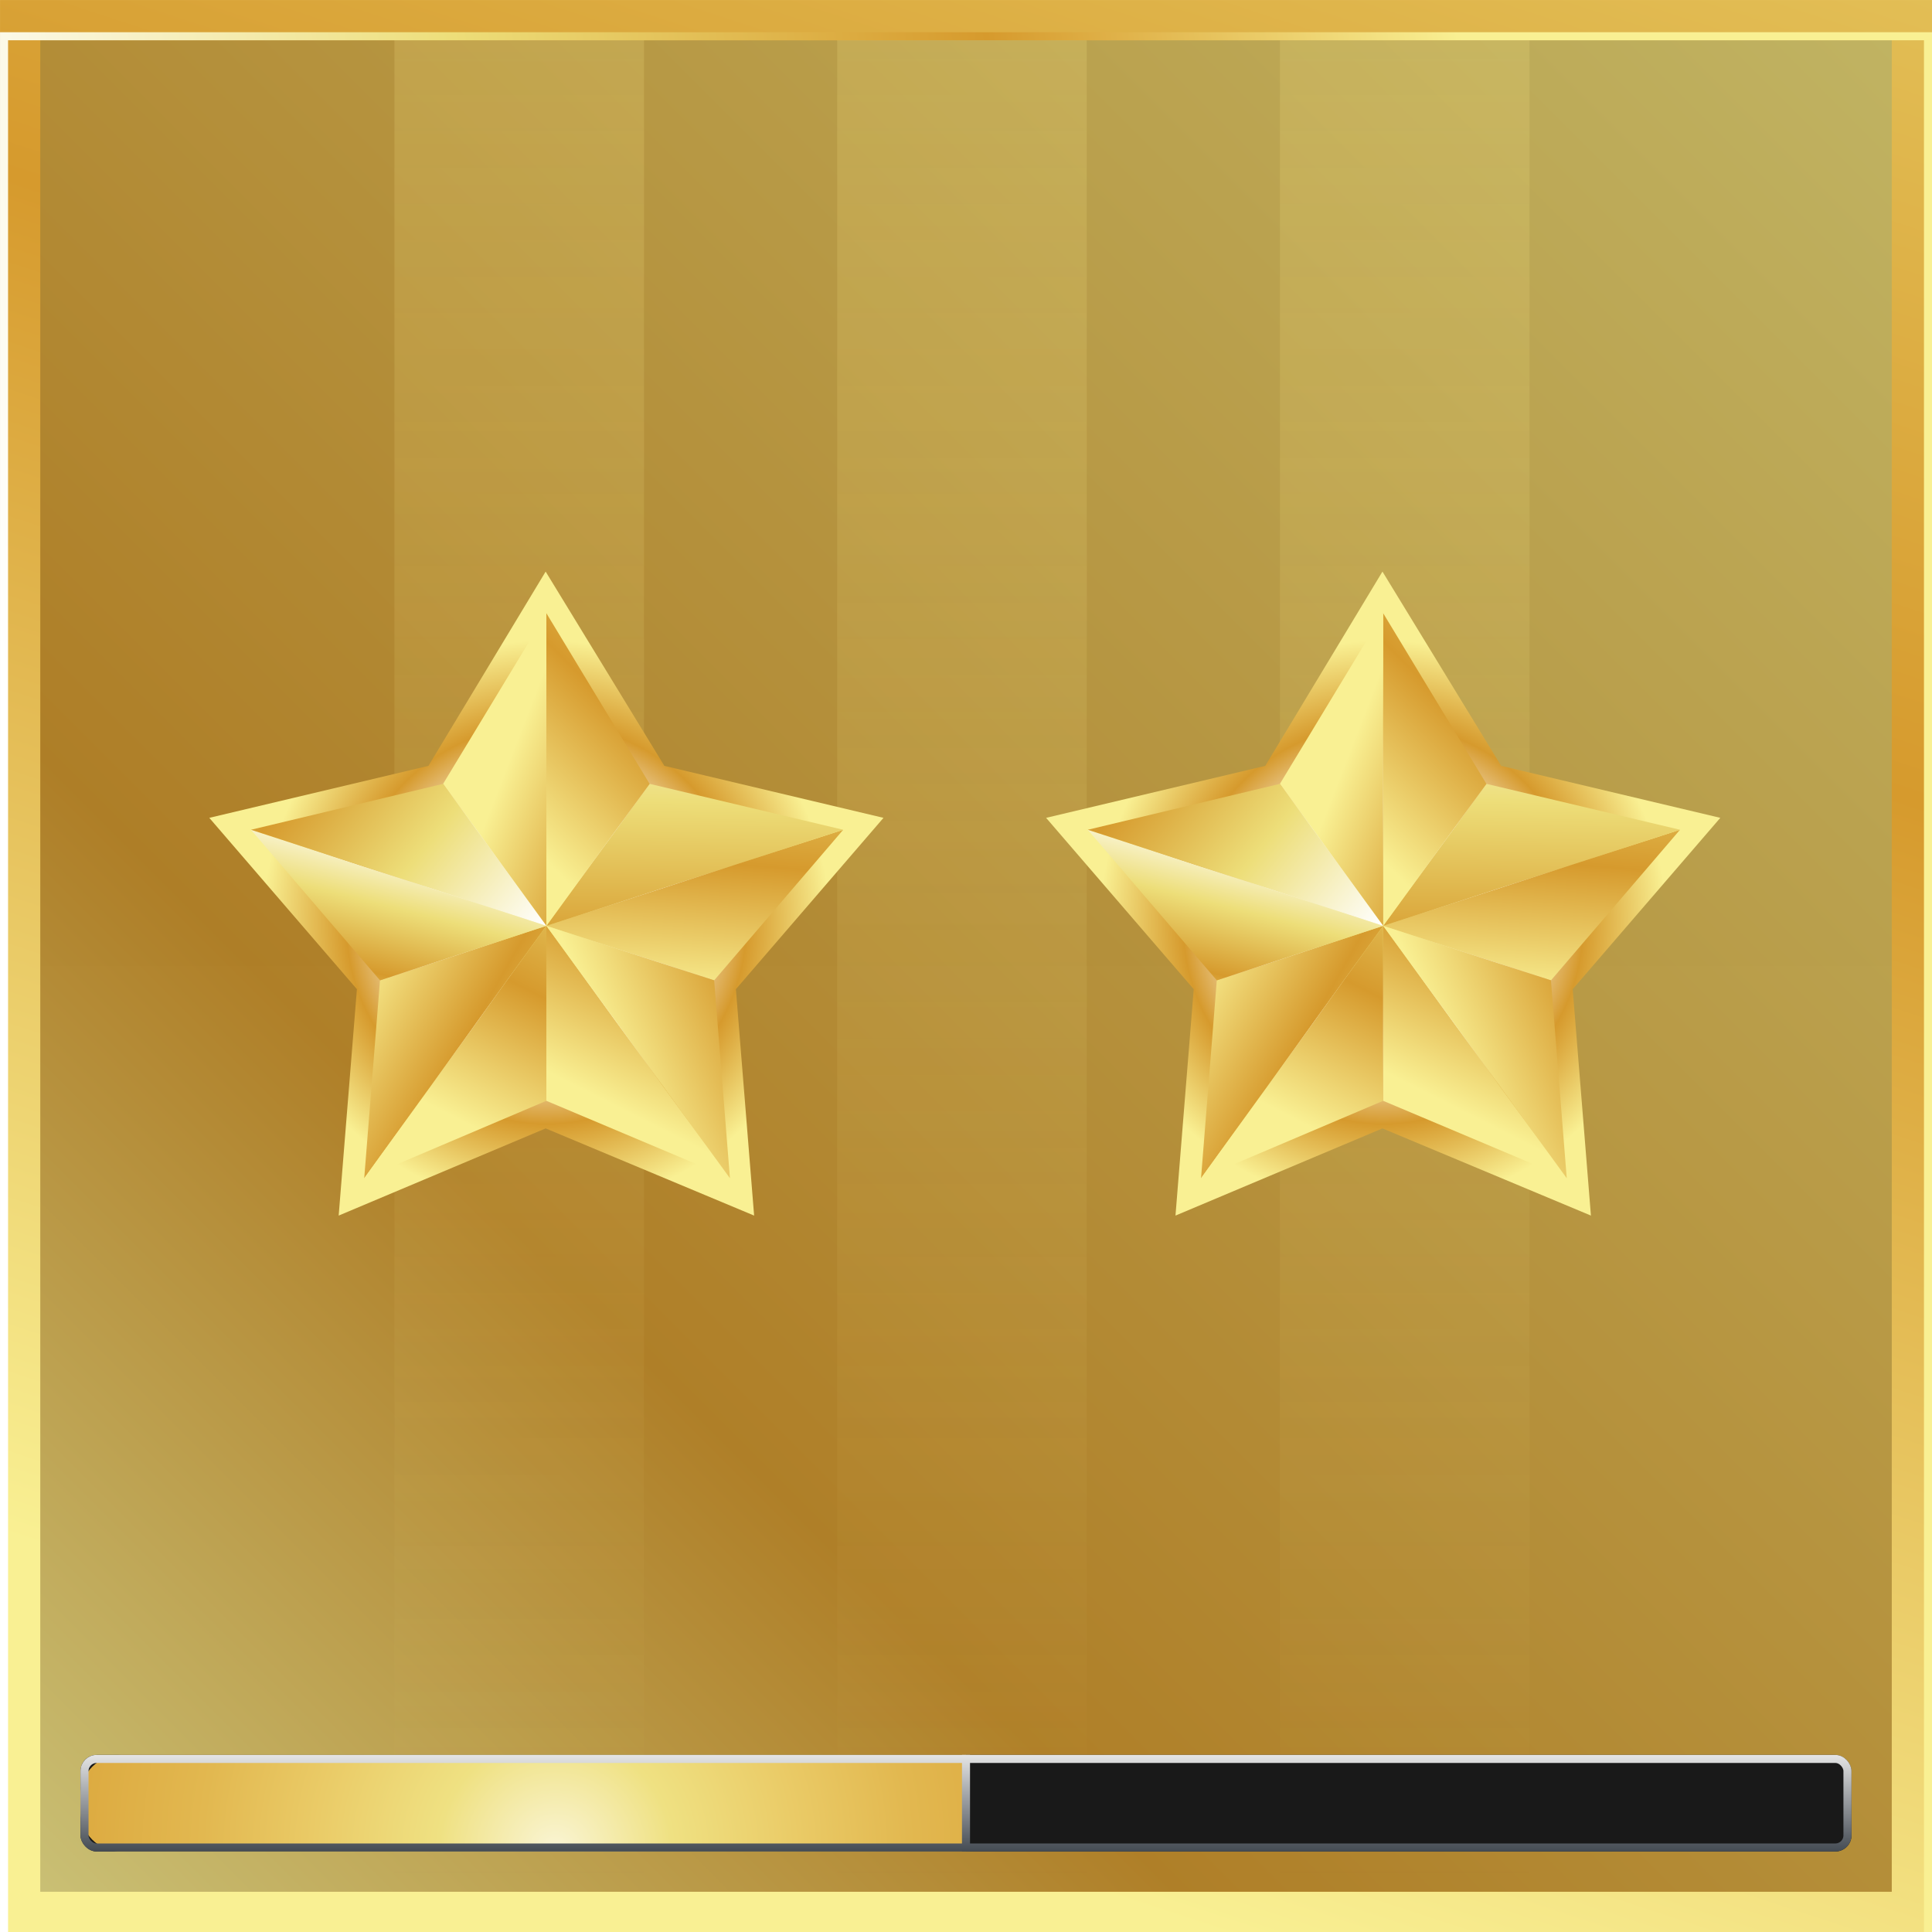 <svg width="54" height="54" viewBox="0 0 54 54" fill="none" xmlns="http://www.w3.org/2000/svg">
<g clip-path="url(#clip0_2201_104555)">
<rect width="54" height="54" fill="black" fill-opacity="0.01"/>
<rect x="0.563" y="0.563" width="52.875" height="52.875" fill="url(#paint0_linear_2201_104555)"/>
<rect x="0.563" y="0.563" width="52.875" height="52.875" fill="url(#paint1_linear_2201_104555)" fill-opacity="0.8"/>
<rect x="0.563" y="0.563" width="52.875" height="52.875" stroke="url(#paint2_linear_2201_104555)" stroke-width="1.125"/>
<g filter="url(#filter0_i_2201_104555)">
<rect x="0.113" y="0.113" width="53.775" height="53.775" stroke="url(#paint3_linear_2201_104555)" stroke-width="0.225"/>
</g>
<g style="mix-blend-mode:plus-lighter">
<rect x="11.025" y="1.125" width="6.975" height="51.75" fill="url(#paint4_linear_2201_104555)" fill-opacity="0.2"/>
<rect x="23.4" y="1.125" width="6.975" height="51.75" fill="url(#paint5_linear_2201_104555)" fill-opacity="0.2"/>
<rect x="35.775" y="1.125" width="6.975" height="51.75" fill="url(#paint6_linear_2201_104555)" fill-opacity="0.2"/>
</g>
<g filter="url(#filter1_d_2201_104555)">
<path d="M9.976 27.648L5.85 22.859L11.975 21.406L15.251 15.976L18.569 21.406L24.694 22.859L20.568 27.648L21.078 33.976L15.251 31.539L9.466 33.976L9.976 27.648Z" fill="url(#paint7_angular_2201_104555)"/>
<path d="M19.961 27.401L23.568 23.192L15.271 25.878L19.961 27.401Z" fill="url(#paint8_linear_2201_104555)"/>
<path d="M15.271 25.878L23.568 23.192L18.157 21.909L15.271 25.878Z" fill="url(#paint9_linear_2201_104555)"/>
<path d="M15.271 25.877V30.768L20.402 32.932L15.271 25.877Z" fill="url(#paint10_linear_2201_104555)"/>
<path d="M15.271 25.878L18.157 21.909L15.271 17.139V25.878Z" fill="url(#paint11_linear_2201_104555)"/>
<path d="M10.621 27.401L10.18 32.932L15.271 25.877L10.621 27.401Z" fill="url(#paint12_linear_2201_104555)"/>
<path d="M19.961 27.401L15.271 25.877L20.402 32.932L19.961 27.401Z" fill="url(#paint13_linear_2201_104555)"/>
<path d="M15.271 25.877L10.18 32.932L15.271 30.768V25.877Z" fill="url(#paint14_linear_2201_104555)"/>
<path d="M15.271 25.878L7.014 23.192L10.621 27.401L15.271 25.878Z" fill="url(#paint15_linear_2201_104555)"/>
<path d="M15.271 17.139L12.385 21.909L15.271 25.878V17.139Z" fill="url(#paint16_linear_2201_104555)"/>
<path d="M15.271 25.878L12.385 21.909L7.014 23.192L15.271 25.878Z" fill="url(#paint17_linear_2201_104555)"/>
<path d="M33.365 27.648L29.239 22.859L35.364 21.406L38.64 15.976L41.958 21.406L48.083 22.859L43.957 27.648L44.467 33.976L38.64 31.539L32.855 33.976L33.365 27.648Z" fill="url(#paint18_angular_2201_104555)"/>
<path d="M43.35 27.401L46.957 23.192L38.66 25.878L43.35 27.401Z" fill="url(#paint19_linear_2201_104555)"/>
<path d="M38.66 25.878L46.957 23.192L41.546 21.909L38.66 25.878Z" fill="url(#paint20_linear_2201_104555)"/>
<path d="M38.66 25.877V30.768L43.791 32.932L38.66 25.877Z" fill="url(#paint21_linear_2201_104555)"/>
<path d="M38.66 25.878L41.546 21.909L38.66 17.139V25.878Z" fill="url(#paint22_linear_2201_104555)"/>
<path d="M34.01 27.401L33.569 32.932L38.66 25.877L34.01 27.401Z" fill="url(#paint23_linear_2201_104555)"/>
<path d="M43.35 27.401L38.66 25.877L43.791 32.932L43.35 27.401Z" fill="url(#paint24_linear_2201_104555)"/>
<path d="M38.66 25.877L33.569 32.932L38.66 30.768V25.877Z" fill="url(#paint25_linear_2201_104555)"/>
<path d="M38.66 25.878L30.403 23.192L34.01 27.401L38.66 25.878Z" fill="url(#paint26_linear_2201_104555)"/>
<path d="M38.66 17.139L35.774 21.909L38.66 25.878V17.139Z" fill="url(#paint27_linear_2201_104555)"/>
<path d="M38.66 25.878L35.774 21.909L30.403 23.192L38.66 25.878Z" fill="url(#paint28_linear_2201_104555)"/>
</g>
<rect x="2.25" y="49.05" width="49.5" height="2.7" rx="0.45" fill="#191919"/>
<path d="M2.25 50.175C2.25 49.554 2.754 49.05 3.375 49.05H27V51.75H3.375C2.754 51.75 2.25 51.246 2.25 50.625V50.175Z" fill="url(#paint29_radial_2201_104555)"/>
<g filter="url(#filter2_dd_2201_104555)">
<rect x="2.362" y="49.163" width="49.275" height="2.475" rx="0.338" stroke="url(#paint30_linear_2201_104555)" stroke-width="0.225"/>
</g>
<g filter="url(#filter3_dd_2201_104555)">
<path d="M27 49.05V51.75" stroke="url(#paint31_linear_2201_104555)" stroke-width="0.225"/>
</g>
</g>
<defs>
<filter id="filter0_i_2201_104555" x="0" y="0" width="54" height="54.9" filterUnits="userSpaceOnUse" color-interpolation-filters="sRGB">
<feFlood flood-opacity="0" result="BackgroundImageFix"/>
<feBlend mode="normal" in="SourceGraphic" in2="BackgroundImageFix" result="shape"/>
<feColorMatrix in="SourceAlpha" type="matrix" values="0 0 0 0 0 0 0 0 0 0 0 0 0 0 0 0 0 0 127 0" result="hardAlpha"/>
<feOffset dy="0.9"/>
<feGaussianBlur stdDeviation="0.45"/>
<feComposite in2="hardAlpha" operator="arithmetic" k2="-1" k3="1"/>
<feColorMatrix type="matrix" values="0 0 0 0 0 0 0 0 0 0 0 0 0 0 0 0 0 0 0.25 0"/>
<feBlend mode="normal" in2="shape" result="effect1_innerShadow_2201_104555"/>
</filter>
<filter id="filter1_d_2201_104555" x="-5.4" y="4.726" width="64.733" height="40.5" filterUnits="userSpaceOnUse" color-interpolation-filters="sRGB">
<feFlood flood-opacity="0" result="BackgroundImageFix"/>
<feColorMatrix in="SourceAlpha" type="matrix" values="0 0 0 0 0 0 0 0 0 0 0 0 0 0 0 0 0 0 127 0" result="hardAlpha"/>
<feOffset/>
<feGaussianBlur stdDeviation="5.625"/>
<feColorMatrix type="matrix" values="0 0 0 0 0 0 0 0 0 0 0 0 0 0 0 0 0 0 0.8 0"/>
<feBlend mode="normal" in2="BackgroundImageFix" result="effect1_dropShadow_2201_104555"/>
<feBlend mode="normal" in="SourceGraphic" in2="effect1_dropShadow_2201_104555" result="shape"/>
</filter>
<filter id="filter2_dd_2201_104555" x="1.35" y="48.15" width="51.3" height="4.5" filterUnits="userSpaceOnUse" color-interpolation-filters="sRGB">
<feFlood flood-opacity="0" result="BackgroundImageFix"/>
<feColorMatrix in="SourceAlpha" type="matrix" values="0 0 0 0 0 0 0 0 0 0 0 0 0 0 0 0 0 0 127 0" result="hardAlpha"/>
<feOffset/>
<feGaussianBlur stdDeviation="0.45"/>
<feColorMatrix type="matrix" values="0 0 0 0 0 0 0 0 0 0 0 0 0 0 0 0 0 0 1 0"/>
<feBlend mode="normal" in2="BackgroundImageFix" result="effect1_dropShadow_2201_104555"/>
<feColorMatrix in="SourceAlpha" type="matrix" values="0 0 0 0 0 0 0 0 0 0 0 0 0 0 0 0 0 0 127 0" result="hardAlpha"/>
<feOffset/>
<feGaussianBlur stdDeviation="0.225"/>
<feColorMatrix type="matrix" values="0 0 0 0 0 0 0 0 0 0 0 0 0 0 0 0 0 0 1 0"/>
<feBlend mode="normal" in2="effect1_dropShadow_2201_104555" result="effect2_dropShadow_2201_104555"/>
<feBlend mode="normal" in="SourceGraphic" in2="effect2_dropShadow_2201_104555" result="shape"/>
</filter>
<filter id="filter3_dd_2201_104555" x="25.987" y="48.15" width="2.025" height="4.5" filterUnits="userSpaceOnUse" color-interpolation-filters="sRGB">
<feFlood flood-opacity="0" result="BackgroundImageFix"/>
<feColorMatrix in="SourceAlpha" type="matrix" values="0 0 0 0 0 0 0 0 0 0 0 0 0 0 0 0 0 0 127 0" result="hardAlpha"/>
<feOffset/>
<feGaussianBlur stdDeviation="0.45"/>
<feColorMatrix type="matrix" values="0 0 0 0 0 0 0 0 0 0 0 0 0 0 0 0 0 0 1 0"/>
<feBlend mode="normal" in2="BackgroundImageFix" result="effect1_dropShadow_2201_104555"/>
<feColorMatrix in="SourceAlpha" type="matrix" values="0 0 0 0 0 0 0 0 0 0 0 0 0 0 0 0 0 0 127 0" result="hardAlpha"/>
<feOffset/>
<feGaussianBlur stdDeviation="0.225"/>
<feColorMatrix type="matrix" values="0 0 0 0 0 0 0 0 0 0 0 0 0 0 0 0 0 0 1 0"/>
<feBlend mode="normal" in2="effect1_dropShadow_2201_104555" result="effect2_dropShadow_2201_104555"/>
<feBlend mode="normal" in="SourceGraphic" in2="effect2_dropShadow_2201_104555" result="shape"/>
</filter>
<linearGradient id="paint0_linear_2201_104555" x1="27" y1="0" x2="27" y2="54" gradientUnits="userSpaceOnUse">
<stop stop-color="#101010"/>
<stop offset="1" stop-color="#131313"/>
</linearGradient>
<linearGradient id="paint1_linear_2201_104555" x1="54" y1="-1.83743e-06" x2="0" y2="54" gradientUnits="userSpaceOnUse">
<stop stop-color="#EDDE79"/>
<stop offset="0.685" stop-color="#D69A2D"/>
<stop offset="1" stop-color="#F9F093"/>
</linearGradient>
<linearGradient id="paint2_linear_2201_104555" x1="203.941" y1="-15.013" x2="162.74" y2="110.512" gradientUnits="userSpaceOnUse">
<stop stop-color="white"/>
<stop offset="0.317" stop-color="#EDDE79"/>
<stop offset="0.624" stop-color="#D69A2D"/>
<stop offset="0.898" stop-color="#F9F093"/>
</linearGradient>
<linearGradient id="paint3_linear_2201_104555" x1="-3.15" y1="-2.812" x2="44.304" y2="-10.002" gradientUnits="userSpaceOnUse">
<stop stop-color="white"/>
<stop offset="0.317" stop-color="#EDDE79"/>
<stop offset="0.624" stop-color="#D69A2D"/>
<stop offset="0.898" stop-color="#F9F093"/>
</linearGradient>
<linearGradient id="paint4_linear_2201_104555" x1="14.513" y1="1.125" x2="14.513" y2="52.875" gradientUnits="userSpaceOnUse">
<stop stop-color="#F4E181"/>
<stop offset="1" stop-color="#F4E181" stop-opacity="0"/>
</linearGradient>
<linearGradient id="paint5_linear_2201_104555" x1="26.888" y1="1.125" x2="26.888" y2="52.875" gradientUnits="userSpaceOnUse">
<stop stop-color="#F4E181"/>
<stop offset="1" stop-color="#F4E181" stop-opacity="0"/>
</linearGradient>
<linearGradient id="paint6_linear_2201_104555" x1="39.263" y1="1.125" x2="39.263" y2="52.875" gradientUnits="userSpaceOnUse">
<stop stop-color="#F4E181"/>
<stop offset="1" stop-color="#F4E181" stop-opacity="0"/>
</linearGradient>
<radialGradient id="paint7_angular_2201_104555" cx="0" cy="0" r="1" gradientUnits="userSpaceOnUse" gradientTransform="translate(15.272 25.82) rotate(180) scale(9 9)">
<stop offset="0.101" stop-color="#EDDE79"/>
<stop offset="0.372" stop-color="white"/>
<stop offset="0.62" stop-color="#D69A2D"/>
<stop offset="0.879" stop-color="#F9F093"/>
</radialGradient>
<linearGradient id="paint8_linear_2201_104555" x1="53.593" y1="18.085" x2="52.576" y2="31.704" gradientUnits="userSpaceOnUse">
<stop stop-color="white"/>
<stop offset="0.317" stop-color="#EDDE79"/>
<stop offset="0.624" stop-color="#D69A2D"/>
<stop offset="0.898" stop-color="#F9F093"/>
</linearGradient>
<linearGradient id="paint9_linear_2201_104555" x1="37.772" y1="18.296" x2="37.555" y2="32.181" gradientUnits="userSpaceOnUse">
<stop stop-color="white"/>
<stop offset="0.317" stop-color="#EDDE79"/>
<stop offset="0.624" stop-color="#D69A2D"/>
<stop offset="0.898" stop-color="#F9F093"/>
</linearGradient>
<linearGradient id="paint10_linear_2201_104555" x1="36.279" y1="25.449" x2="29.489" y2="38.861" gradientUnits="userSpaceOnUse">
<stop stop-color="white"/>
<stop offset="0.317" stop-color="#EDDE79"/>
<stop offset="0.624" stop-color="#D69A2D"/>
<stop offset="0.898" stop-color="#F9F093"/>
</linearGradient>
<linearGradient id="paint11_linear_2201_104555" x1="26.17" y1="14.71" x2="14.92" y2="26.03" gradientUnits="userSpaceOnUse">
<stop stop-color="white"/>
<stop offset="0.317" stop-color="#EDDE79"/>
<stop offset="0.624" stop-color="#D69A2D"/>
<stop offset="0.898" stop-color="#F9F093"/>
</linearGradient>
<linearGradient id="paint12_linear_2201_104555" x1="16.538" y1="39.601" x2="5.006" y2="33.047" gradientUnits="userSpaceOnUse">
<stop stop-color="white"/>
<stop offset="0.317" stop-color="#EDDE79"/>
<stop offset="0.624" stop-color="#D69A2D"/>
<stop offset="0.898" stop-color="#F9F093"/>
</linearGradient>
<linearGradient id="paint13_linear_2201_104555" x1="34.327" y1="36.015" x2="20.565" y2="41.783" gradientUnits="userSpaceOnUse">
<stop stop-color="white"/>
<stop offset="0.317" stop-color="#EDDE79"/>
<stop offset="0.624" stop-color="#D69A2D"/>
<stop offset="0.898" stop-color="#F9F093"/>
</linearGradient>
<linearGradient id="paint14_linear_2201_104555" x1="31.024" y1="25.449" x2="24.203" y2="38.818" gradientUnits="userSpaceOnUse">
<stop stop-color="white"/>
<stop offset="0.317" stop-color="#EDDE79"/>
<stop offset="0.624" stop-color="#D69A2D"/>
<stop offset="0.898" stop-color="#F9F093"/>
</linearGradient>
<linearGradient id="paint15_linear_2201_104555" x1="12.108" y1="23.64" x2="10.592" y2="29.606" gradientUnits="userSpaceOnUse">
<stop stop-color="white"/>
<stop offset="0.317" stop-color="#EDDE79"/>
<stop offset="0.624" stop-color="#D69A2D"/>
<stop offset="0.898" stop-color="#F9F093"/>
</linearGradient>
<linearGradient id="paint16_linear_2201_104555" x1="22.585" y1="30.249" x2="11.124" y2="25.819" gradientUnits="userSpaceOnUse">
<stop stop-color="white"/>
<stop offset="0.317" stop-color="#EDDE79"/>
<stop offset="0.624" stop-color="#D69A2D"/>
<stop offset="0.898" stop-color="#F9F093"/>
</linearGradient>
<linearGradient id="paint17_linear_2201_104555" x1="15.272" y1="25.819" x2="5.499" y2="17.944" gradientUnits="userSpaceOnUse">
<stop stop-color="white"/>
<stop offset="0.317" stop-color="#EDDE79"/>
<stop offset="0.624" stop-color="#D69A2D"/>
<stop offset="0.898" stop-color="#F9F093"/>
</linearGradient>
<radialGradient id="paint18_angular_2201_104555" cx="0" cy="0" r="1" gradientUnits="userSpaceOnUse" gradientTransform="translate(38.661 25.82) rotate(180) scale(9 9)">
<stop offset="0.101" stop-color="#EDDE79"/>
<stop offset="0.372" stop-color="white"/>
<stop offset="0.62" stop-color="#D69A2D"/>
<stop offset="0.879" stop-color="#F9F093"/>
</radialGradient>
<linearGradient id="paint19_linear_2201_104555" x1="76.981" y1="18.085" x2="75.965" y2="31.704" gradientUnits="userSpaceOnUse">
<stop stop-color="white"/>
<stop offset="0.317" stop-color="#EDDE79"/>
<stop offset="0.624" stop-color="#D69A2D"/>
<stop offset="0.898" stop-color="#F9F093"/>
</linearGradient>
<linearGradient id="paint20_linear_2201_104555" x1="61.161" y1="18.296" x2="60.944" y2="32.181" gradientUnits="userSpaceOnUse">
<stop stop-color="white"/>
<stop offset="0.317" stop-color="#EDDE79"/>
<stop offset="0.624" stop-color="#D69A2D"/>
<stop offset="0.898" stop-color="#F9F093"/>
</linearGradient>
<linearGradient id="paint21_linear_2201_104555" x1="59.668" y1="25.449" x2="52.878" y2="38.861" gradientUnits="userSpaceOnUse">
<stop stop-color="white"/>
<stop offset="0.317" stop-color="#EDDE79"/>
<stop offset="0.624" stop-color="#D69A2D"/>
<stop offset="0.898" stop-color="#F9F093"/>
</linearGradient>
<linearGradient id="paint22_linear_2201_104555" x1="49.559" y1="14.71" x2="38.309" y2="26.03" gradientUnits="userSpaceOnUse">
<stop stop-color="white"/>
<stop offset="0.317" stop-color="#EDDE79"/>
<stop offset="0.624" stop-color="#D69A2D"/>
<stop offset="0.898" stop-color="#F9F093"/>
</linearGradient>
<linearGradient id="paint23_linear_2201_104555" x1="39.927" y1="39.601" x2="28.395" y2="33.047" gradientUnits="userSpaceOnUse">
<stop stop-color="white"/>
<stop offset="0.317" stop-color="#EDDE79"/>
<stop offset="0.624" stop-color="#D69A2D"/>
<stop offset="0.898" stop-color="#F9F093"/>
</linearGradient>
<linearGradient id="paint24_linear_2201_104555" x1="57.716" y1="36.015" x2="43.954" y2="41.783" gradientUnits="userSpaceOnUse">
<stop stop-color="white"/>
<stop offset="0.317" stop-color="#EDDE79"/>
<stop offset="0.624" stop-color="#D69A2D"/>
<stop offset="0.898" stop-color="#F9F093"/>
</linearGradient>
<linearGradient id="paint25_linear_2201_104555" x1="54.413" y1="25.449" x2="47.592" y2="38.818" gradientUnits="userSpaceOnUse">
<stop stop-color="white"/>
<stop offset="0.317" stop-color="#EDDE79"/>
<stop offset="0.624" stop-color="#D69A2D"/>
<stop offset="0.898" stop-color="#F9F093"/>
</linearGradient>
<linearGradient id="paint26_linear_2201_104555" x1="35.497" y1="23.64" x2="33.981" y2="29.606" gradientUnits="userSpaceOnUse">
<stop stop-color="white"/>
<stop offset="0.317" stop-color="#EDDE79"/>
<stop offset="0.624" stop-color="#D69A2D"/>
<stop offset="0.898" stop-color="#F9F093"/>
</linearGradient>
<linearGradient id="paint27_linear_2201_104555" x1="45.974" y1="30.249" x2="34.513" y2="25.819" gradientUnits="userSpaceOnUse">
<stop stop-color="white"/>
<stop offset="0.317" stop-color="#EDDE79"/>
<stop offset="0.624" stop-color="#D69A2D"/>
<stop offset="0.898" stop-color="#F9F093"/>
</linearGradient>
<linearGradient id="paint28_linear_2201_104555" x1="38.661" y1="25.819" x2="28.887" y2="17.944" gradientUnits="userSpaceOnUse">
<stop stop-color="white"/>
<stop offset="0.317" stop-color="#EDDE79"/>
<stop offset="0.624" stop-color="#D69A2D"/>
<stop offset="0.898" stop-color="#F9F093"/>
</linearGradient>
<radialGradient id="paint29_radial_2201_104555" cx="0" cy="0" r="1" gradientUnits="userSpaceOnUse" gradientTransform="translate(15.525 51.75) rotate(180) scale(13.275 13.275)">
<stop stop-color="#FAF5D5"/>
<stop offset="0.247" stop-color="#EFE182"/>
<stop offset="0.506" stop-color="#EACB67"/>
<stop offset="0.746" stop-color="#E2B850"/>
<stop offset="1" stop-color="#DDAB41"/>
</radialGradient>
<linearGradient id="paint30_linear_2201_104555" x1="27" y1="49.05" x2="27" y2="51.75" gradientUnits="userSpaceOnUse">
<stop stop-color="#E5E5E5"/>
<stop offset="1" stop-color="#444B53"/>
</linearGradient>
<linearGradient id="paint31_linear_2201_104555" x1="27.5" y1="49.05" x2="27.5" y2="51.75" gradientUnits="userSpaceOnUse">
<stop stop-color="#E5E5E5"/>
<stop offset="1" stop-color="#444B53"/>
</linearGradient>
<clipPath id="clip0_2201_104555">
<rect width="54" height="54" fill="white"/>
</clipPath>
</defs>
</svg>
